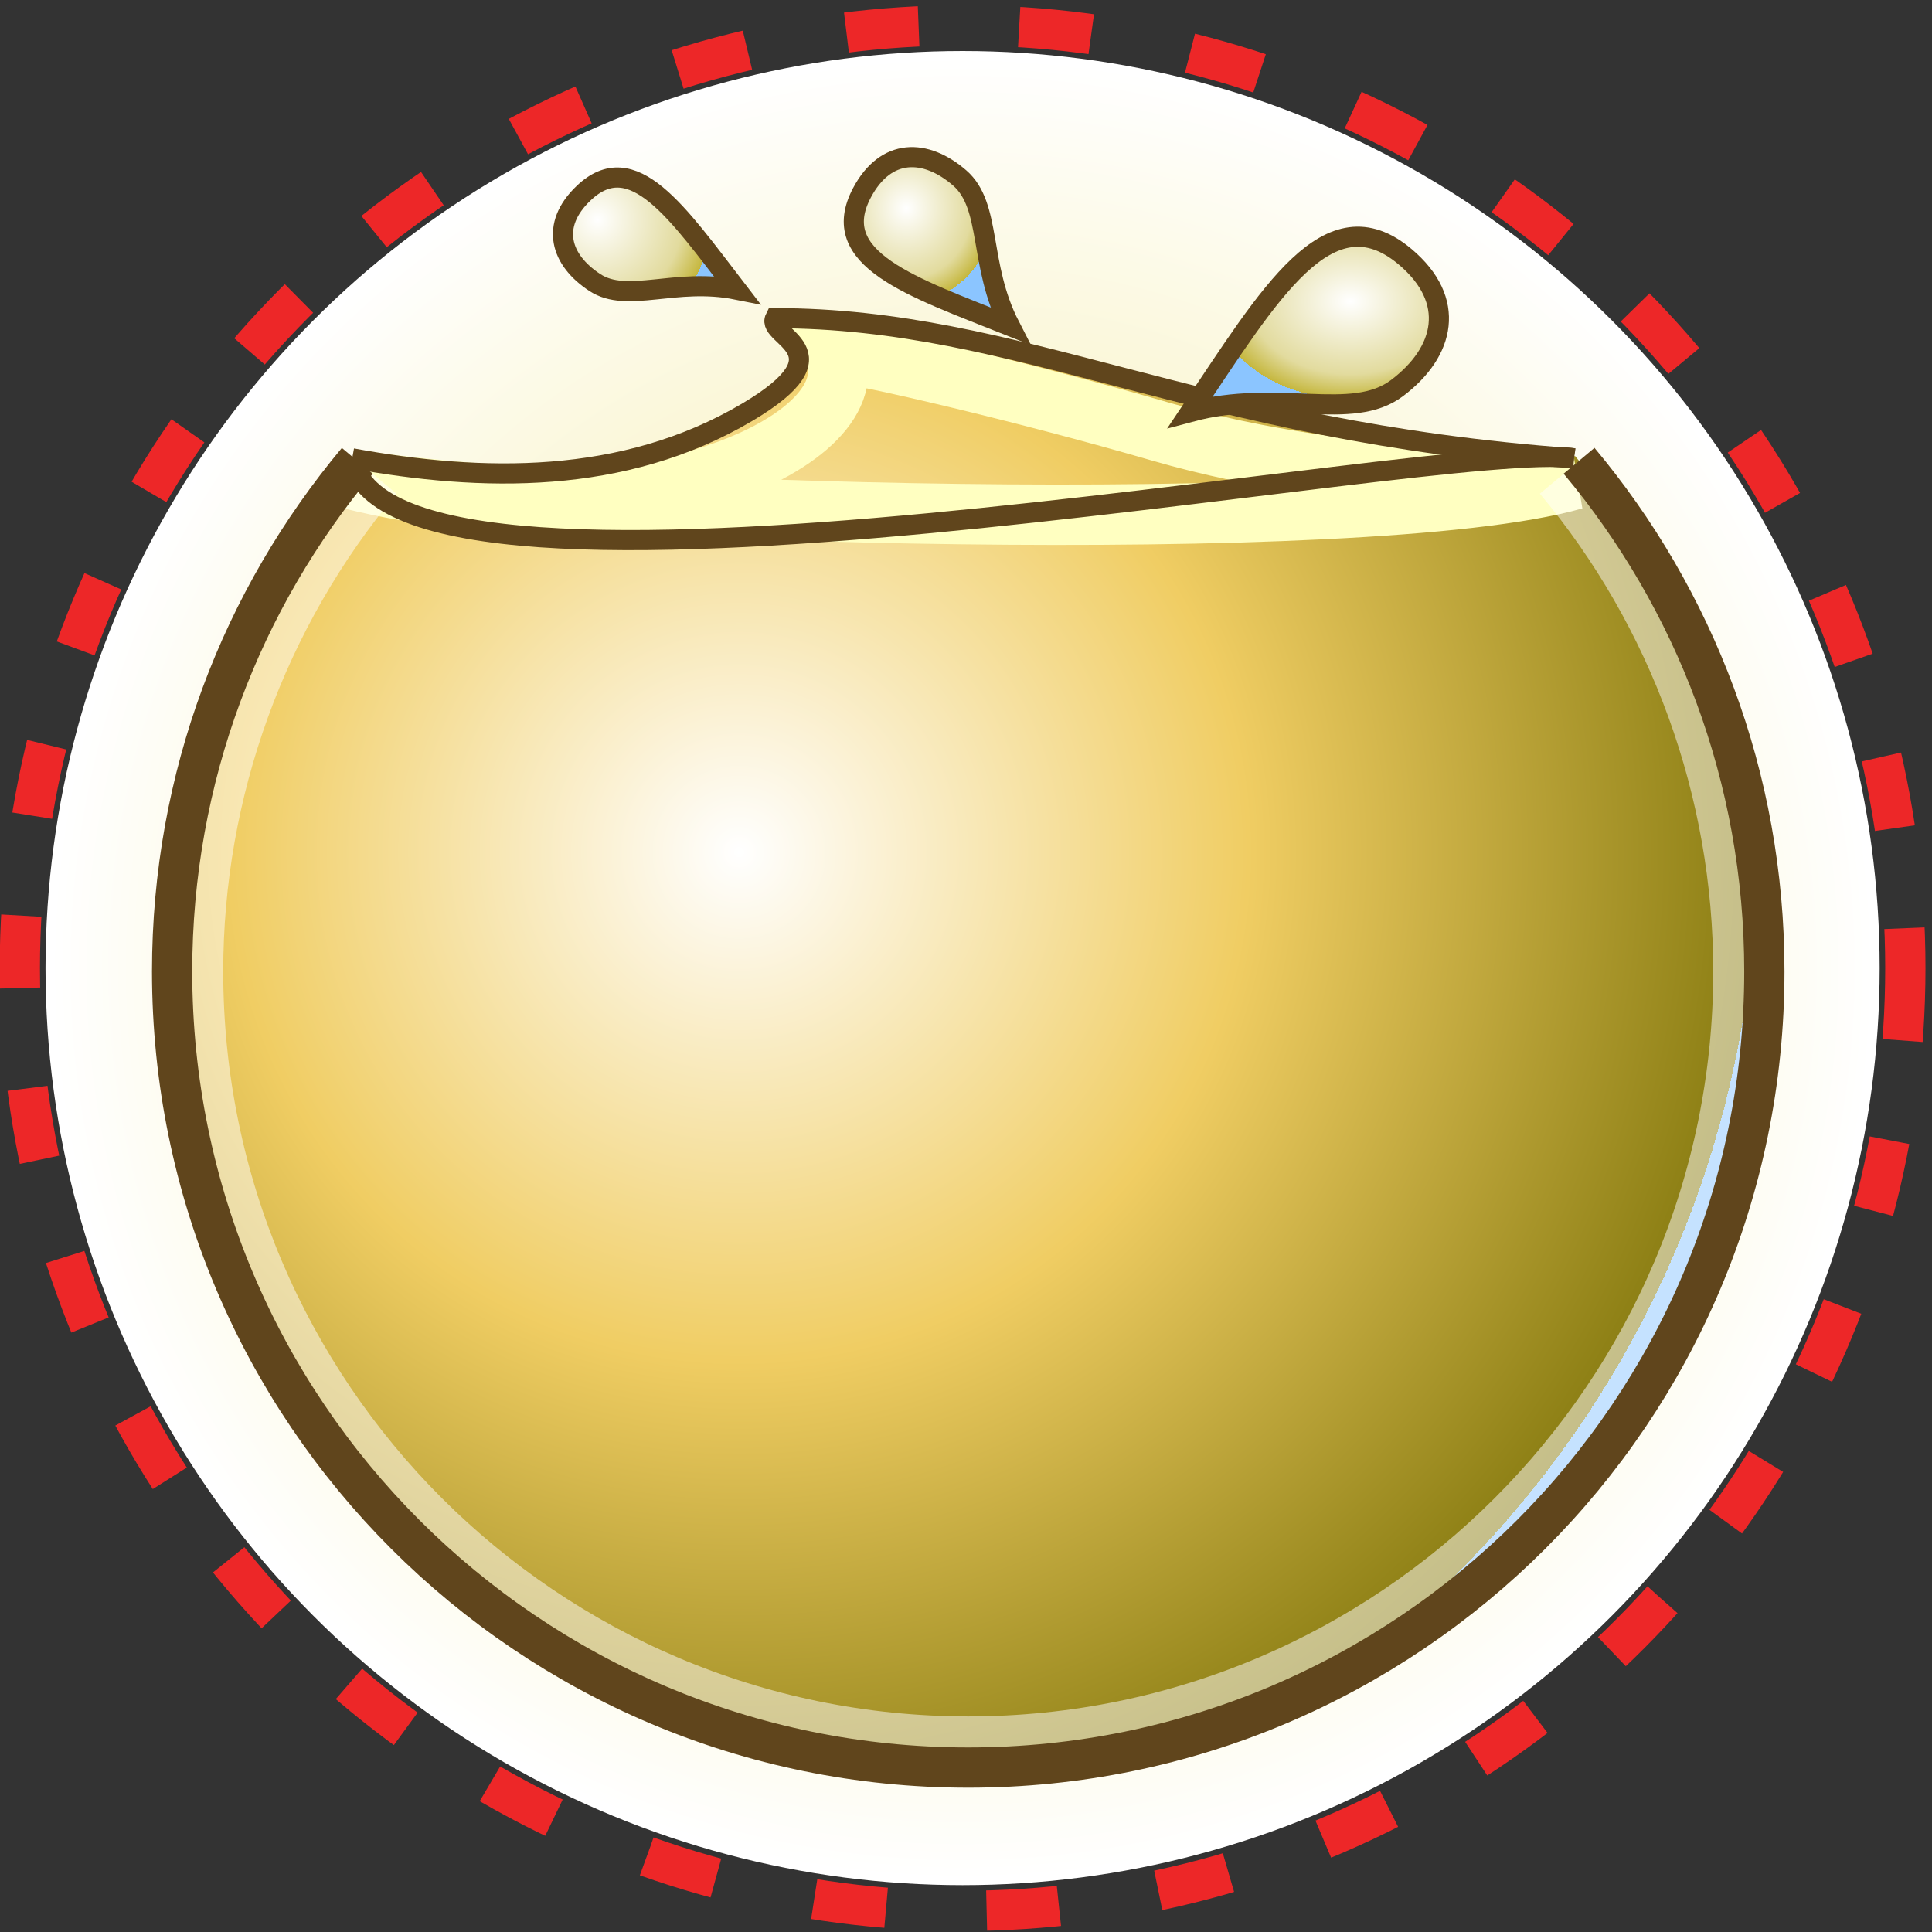 <?xml version="1.0" encoding="UTF-8" standalone="no"?>
<!-- Created with Inkscape (http://www.inkscape.org/) -->
<svg
   xmlns:i="http://ns.adobe.com/AdobeIllustrator/10.0/"
   xmlns:a="http://ns.adobe.com/AdobeSVGViewerExtensions/3.0/"
   xmlns:dc="http://purl.org/dc/elements/1.1/"
   xmlns:cc="http://creativecommons.org/ns#"
   xmlns:rdf="http://www.w3.org/1999/02/22-rdf-syntax-ns#"
   xmlns:svg="http://www.w3.org/2000/svg"
   xmlns="http://www.w3.org/2000/svg"
   xmlns:xlink="http://www.w3.org/1999/xlink"
   xmlns:sodipodi="http://sodipodi.sourceforge.net/DTD/sodipodi-0.dtd"
   xmlns:inkscape="http://www.inkscape.org/namespaces/inkscape"
   width="48px"
   height="48px"
   id="svg56979"
   sodipodi:version="0.32"
   inkscape:version="0.46"
   sodipodi:docbase="C:\dev\src\houdini\support\icons\SHELF"
   sodipodi:docname="convert_to_fuel.svg"
   inkscape:output_extension="org.inkscape.output.svg.inkscape">
  <rect width="100%" height="100%" fill="#333333" stroke="none"/>
  <defs
     id="defs56981">
    <radialGradient
       gradientTransform="matrix(1.041,0,0,1.041,-304.211,-436.113)"
       id="radialGradient5454"
       cx="309.748"
       cy="439.215"
       r="24.293"
       fx="309.748"
       fy="439.215"
       gradientUnits="userSpaceOnUse">
      <stop
         offset="0"
         style="stop-color:#FFFFFF"
         id="stop5456" />
      <stop
         id="stop5458"
         style="stop-color:#f0cd63;stop-opacity:1;"
         offset="0.5" />
      <stop
         offset="1"
         style="stop-color:#8b7e13;stop-opacity:1;"
         id="stop5460" />
      <a:midPointStop
         offset="0"
         style="stop-color:#FFFFFF" />
      <a:midPointStop
         offset="0.66"
         style="stop-color:#FFFFFF" />
      <a:midPointStop
         offset="0.855"
         style="stop-color:#79B5F2" />
      <a:midPointStop
         offset="0.533"
         style="stop-color:#79B5F2" />
      <a:midPointStop
         offset="1"
         style="stop-color:#8BC5FF" />
    </radialGradient>
    <radialGradient
       gradientTransform="matrix(1.041,0,0,1.041,-304.211,-436.113)"
       id="radialGradient5408"
       cx="306.611"
       cy="423.268"
       r="2.709"
       fx="306.611"
       fy="423.268"
       gradientUnits="userSpaceOnUse">
      <stop
         offset="0"
         style="stop-color:#FFFFFF"
         id="stop5410" />
      <stop
         id="stop5416"
         style="stop-color:#e2db9e;stop-opacity:1;"
         offset="0.747" />
      <stop
         offset="1"
         style="stop-color:#c5b73e;stop-opacity:1;"
         id="stop5412" />
      <a:midPointStop
         offset="0"
         style="stop-color:#FFFFFF" />
      <a:midPointStop
         offset="0.803"
         style="stop-color:#FFFFFF" />
      <a:midPointStop
         offset="1"
         style="stop-color:#8BC5FF" />
    </radialGradient>
    <radialGradient
       gradientUnits="userSpaceOnUse"
       fy="442.042"
       fx="315.203"
       r="21.887"
       cy="442.042"
       cx="315.203"
       id="XMLID_1737_">
      <stop
         id="stop22501"
         style="stop-color:#f2e78b;stop-opacity:1;"
         offset="0" />
      <stop
         id="stop22507"
         style="stop-color:#FFFFFF"
         offset="0.994" />
      <a:midPointStop
         style="stop-color:#8BC4F2"
         offset="0" />
      <a:midPointStop
         style="stop-color:#8BC4F2"
         offset="0.548" />
      <a:midPointStop
         style="stop-color:#FFFFFF"
         offset="0.994" />
    </radialGradient>
    <radialGradient
       inkscape:collect="always"
       xlink:href="#radialGradient5454"
       id="radialGradient5404"
       gradientUnits="userSpaceOnUse"
       gradientTransform="matrix(1.041,0,0,1.041,-304.084,-436.049)"
       cx="309.748"
       cy="439.215"
       fx="309.748"
       fy="439.215"
       r="24.293" />
    <radialGradient
       inkscape:collect="always"
       xlink:href="#radialGradient5408"
       id="radialGradient5414"
       gradientUnits="userSpaceOnUse"
       gradientTransform="matrix(1.041,0,0,1.041,-304.211,-436.113)"
       cx="306.489"
       cy="424.182"
       fx="306.489"
       fy="424.182"
       r="2.709" />
    <radialGradient
       inkscape:collect="always"
       xlink:href="#radialGradient5408"
       id="radialGradient5424"
       cx="22.516"
       cy="5.231"
       fx="22.516"
       fy="5.231"
       r="2.188"
       gradientTransform="matrix(1,0,0,1.072,0,-0.433)"
       gradientUnits="userSpaceOnUse" />
    <radialGradient
       inkscape:collect="always"
       xlink:href="#radialGradient5408"
       id="radialGradient5432"
       cx="33.551"
       cy="7.272"
       fx="33.551"
       fy="7.272"
       r="3.337"
       gradientTransform="matrix(1,0,0,0.727,0,2.199)"
       gradientUnits="userSpaceOnUse" />
  </defs>
  <sodipodi:namedview
     id="base"
     pagecolor="#ffffff"
     bordercolor="#666666"
     borderopacity="1.0"
     inkscape:pageopacity="0.0"
     inkscape:pageshadow="2"
     inkscape:zoom="15.75"
     inkscape:cx="14.412698"
     inkscape:cy="24"
     inkscape:current-layer="layer1"
     showgrid="true"
     inkscape:grid-bbox="true"
     inkscape:document-units="px"
     inkscape:window-width="1920"
     inkscape:window-height="1115"
     inkscape:window-x="-4"
     inkscape:window-y="-4" />
  <g
     id="layer1"
     inkscape:label="Layer 1"
     inkscape:groupmode="layer">
    <circle
       transform="matrix(1.041,0,0,1.041,-304.211,-436.113)"
       sodipodi:ry="21.886999"
       sodipodi:rx="21.886999"
       sodipodi:cy="442.04099"
       sodipodi:cx="315.203"
       style="fill:url(#XMLID_1737_)"
       id="circle22509"
       r="21.887"
       cy="442.041"
       cx="315.203"
       i:knockout="Off" />
    <path
       style="fill:url(#radialGradient5404);fill-opacity:1.0"
       id="path22538"
       d="M 30.888,10.092 C 35.052,11.329 39.182,11.389 39.129,11.327 C 42.065,14.777 43.835,19.249 43.835,24.136 C 43.835,35.06 34.979,43.916 24.056,43.916 C 13.131,43.916 4.276,35.06 4.276,24.136 C 4.276,19.257 6.042,14.789 8.971,11.341 C 8.93,11.39 11.238,12.023 13.724,11.811 C 20.152,10.939 20.476,8.922 19.385,7.971 C 22.364,7.97 26.463,8.986 30.888,10.092 z"
       i:knockout="Off" />
    <path
       style="fill:none;stroke:#ffffc1;stroke-width:1.5;stroke-opacity:1"
       id="path22540"
       d="M 28.807,10.716 C 33.829,12.174 39.108,11.91 39.108,11.91 C 33.922,13.386 13.64,12.733 8.751,11.91 C 15.806,13.646 21.722,10.929 20.709,8.745 C 21.478,8.809 25.503,9.757 28.807,10.716 z "
       i:knockout="Off" />
    <path
       style="opacity:0.5;fill:none;stroke:#ffffff;stroke-width:1.5"
       id="path22865"
       d="M 38.833,11.784 C 41.722,15.238 43.315,19.624 43.315,24.135 C 43.315,34.755 34.675,43.394 24.056,43.394 C 13.436,43.394 4.796,34.755 4.796,24.135 C 4.796,19.625 6.387,15.239 9.276,11.786"
       i:knockout="Off" />
    <path
       style="fill:none;stroke:#60451c;stroke-width:1;stroke-opacity:1;stroke-miterlimit:4;stroke-dasharray:none"
       id="path22867"
       d="M 39.231,11.448 C 42.105,14.882 43.835,19.307 43.835,24.135 C 43.835,35.059 34.979,43.915 24.056,43.915 C 13.131,43.915 4.276,35.059 4.276,24.135 C 4.276,19.308 6.005,14.884 8.877,11.45"
       i:knockout="Off" />
    <path
       style="fill:none;stroke:#60451c;stroke-width:0.5;stroke-opacity:1"
       id="path22869"
       d="M 39.106,11.387 C 29.682,10.715 25.355,7.905 19.258,7.905 C 19.024,8.374 21.133,8.724 18.556,10.247 C 15.483,12.063 11.955,11.973 8.75,11.388"
       i:knockout="Off" />
    <path
       style="fill:url(#radialGradient5432);stroke:#60451c;stroke-width:0.5;stroke-opacity:1;fill-opacity:1"
       id="path22888"
       d="M 29.575,10.234 C 31.544,7.3 33.007,4.781 34.908,6.377 C 36.201,7.465 35.901,8.745 34.708,9.643 C 33.576,10.492 31.777,9.643 29.575,10.234 z "
       i:knockout="Off" />
    <path
       style="fill:url(#radialGradient5424);stroke:#60451c;stroke-width:0.5;stroke-opacity:1;fill-opacity:1"
       id="path22907"
       d="M 25.089,8.097 C 22.623,7.115 20.543,6.437 21.415,4.79 C 22.009,3.669 22.998,3.688 23.844,4.422 C 24.647,5.119 24.306,6.574 25.089,8.097 z "
       i:knockout="Off" />
    <path
       style="fill:url(#radialGradient5414);stroke:#60451c;stroke-width:0.5;stroke-opacity:1;fill-opacity:1"
       id="path22926"
       d="M 18.303,7.196 C 16.831,5.282 15.721,3.63 14.496,4.803 C 13.661,5.602 13.924,6.462 14.778,7.019 C 15.586,7.55 16.776,6.89 18.303,7.196 z "
       i:knockout="Off" />
    <path
       style="fill:none;stroke:#60451c;stroke-width:0.5;stroke-miterlimit:4;stroke-dasharray:none;stroke-opacity:1"
       id="path22928"
       d="M 39.106,11.387 C 35.86,10.879 9.647,16.201 8.75,11.388"
       i:knockout="Off" />
    <circle
       transform="matrix(1.041,0,0,1.041,-304.211,-436.113)"
       style="fill:none;stroke:#ed2728;stroke-width:0.961;stroke-dasharray:1.729, 2.401"
       sodipodi:ry="22.5"
       sodipodi:rx="22.5"
       sodipodi:cy="442.04199"
       sodipodi:cx="315.203"
       id="circle23025"
       r="22.5"
       cy="442.042"
       cx="315.203"
       i:knockout="Off" />
  </g>
</svg>
